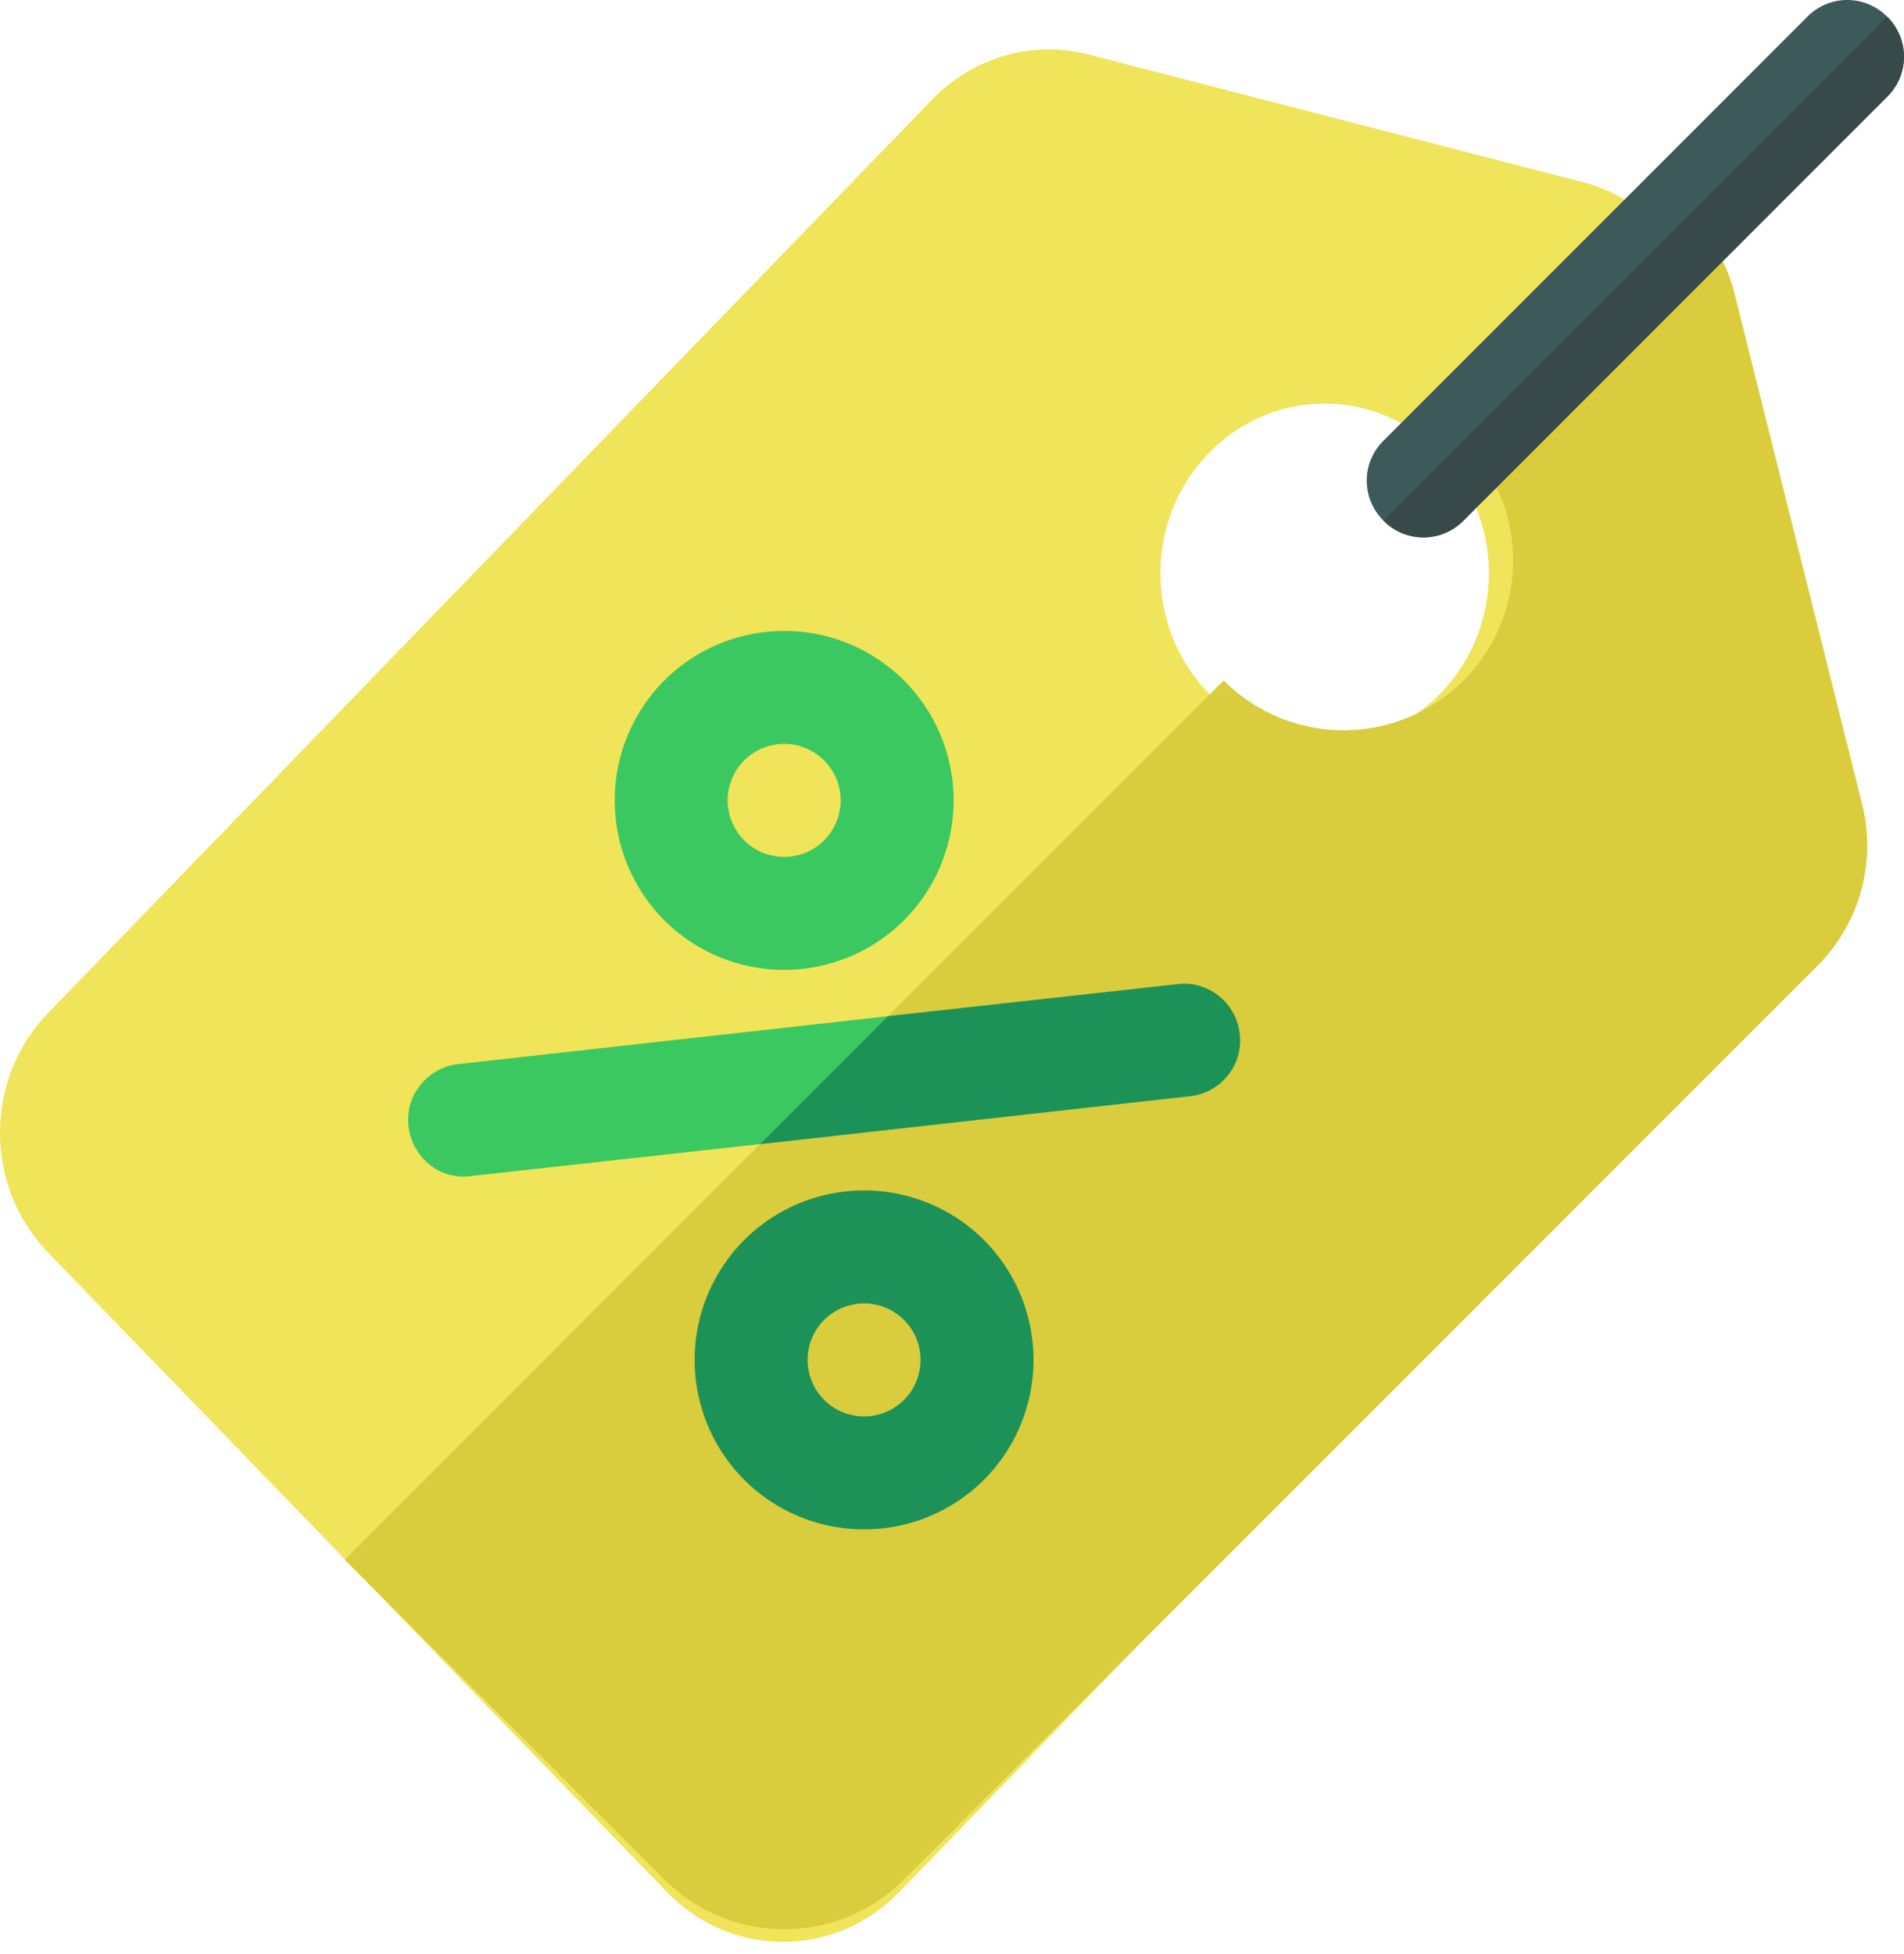 <svg width="77" height="79" fill="none" xmlns="http://www.w3.org/2000/svg"><path d="M73.875 33.035l-5.006-20.683a6.968 6.968 0 00-1.752-3.168 6.64 6.64 0 00-3.066-1.81l-20.023-5.17c-2.253-.581-4.662.097-6.32 1.81L1.948 40.952c-2.597 2.682-2.597 7.013 0 9.695l25.029 25.854c2.596 2.682 6.789 2.682 9.385 0l35.76-36.938c1.659-1.713 2.316-4.202 1.753-6.528zm-24.998-5.01c-2.597-2.682-2.597-7.013 0-9.695 2.597-2.682 6.789-2.682 9.386 0 2.597 2.683 2.597 7.013 0 9.695-2.597 2.683-6.79 2.683-9.386 0z" fill="#F0E45A"/><path d="M73.499 39.05L36.56 75.988a6.846 6.846 0 01-9.695 0L13.94 63.061l35.548-35.548a6.846 6.846 0 009.695 0 6.846 6.846 0 000-9.695l9.146-9.146a6.91 6.91 0 011.81 3.167l5.17 20.683a6.885 6.885 0 01-1.81 6.528z" fill="#D9CC3D"/><path d="M26.865 37.208a6.863 6.863 0 010-9.695 6.863 6.863 0 019.695 0 6.863 6.863 0 010 9.695 6.863 6.863 0 01-9.695 0zm6.463-6.463a2.287 2.287 0 00-3.231 0 2.287 2.287 0 000 3.231c.891.892 2.34.892 3.231 0a2.287 2.287 0 000-3.232z" fill="#3CC860"/><path d="M30.097 59.83a6.863 6.863 0 010-9.695 6.863 6.863 0 019.695 0 6.863 6.863 0 010 9.695 6.863 6.863 0 01-9.695 0zm6.463-6.463a2.287 2.287 0 00-3.231 0 2.287 2.287 0 000 3.231c.891.892 2.34.892 3.231 0a2.287 2.287 0 000-3.231z" fill="#1D9258"/><path d="M48.13 44.318l-17.387 1.939-11.699 1.292a2.184 2.184 0 01-1.874-.646 2.333 2.333 0 01-.647-1.357c-.161-1.26.776-2.392 2.004-2.521l17.387-1.939 11.698-1.293c1.261-.161 2.392.776 2.521 2.004.162 1.26-.775 2.391-2.003 2.52z" fill="#3CC860"/><path d="M48.13 44.318l-17.387 1.939 5.17-5.171 11.7-1.293c1.26-.161 2.391.776 2.52 2.004.162 1.26-.775 2.391-2.003 2.52z" fill="#1D9258"/><path d="M76.321 3.91L59.182 21.05a2.263 2.263 0 01-3.231 0 2.263 2.263 0 010-3.232L73.09.678a2.263 2.263 0 013.231 0 2.263 2.263 0 010 3.232z" fill="#3E5959"/><path d="M55.95 21.05L76.32.678a2.263 2.263 0 010 3.231L59.183 21.05a2.263 2.263 0 01-3.232 0z" fill="#384949"/></svg>